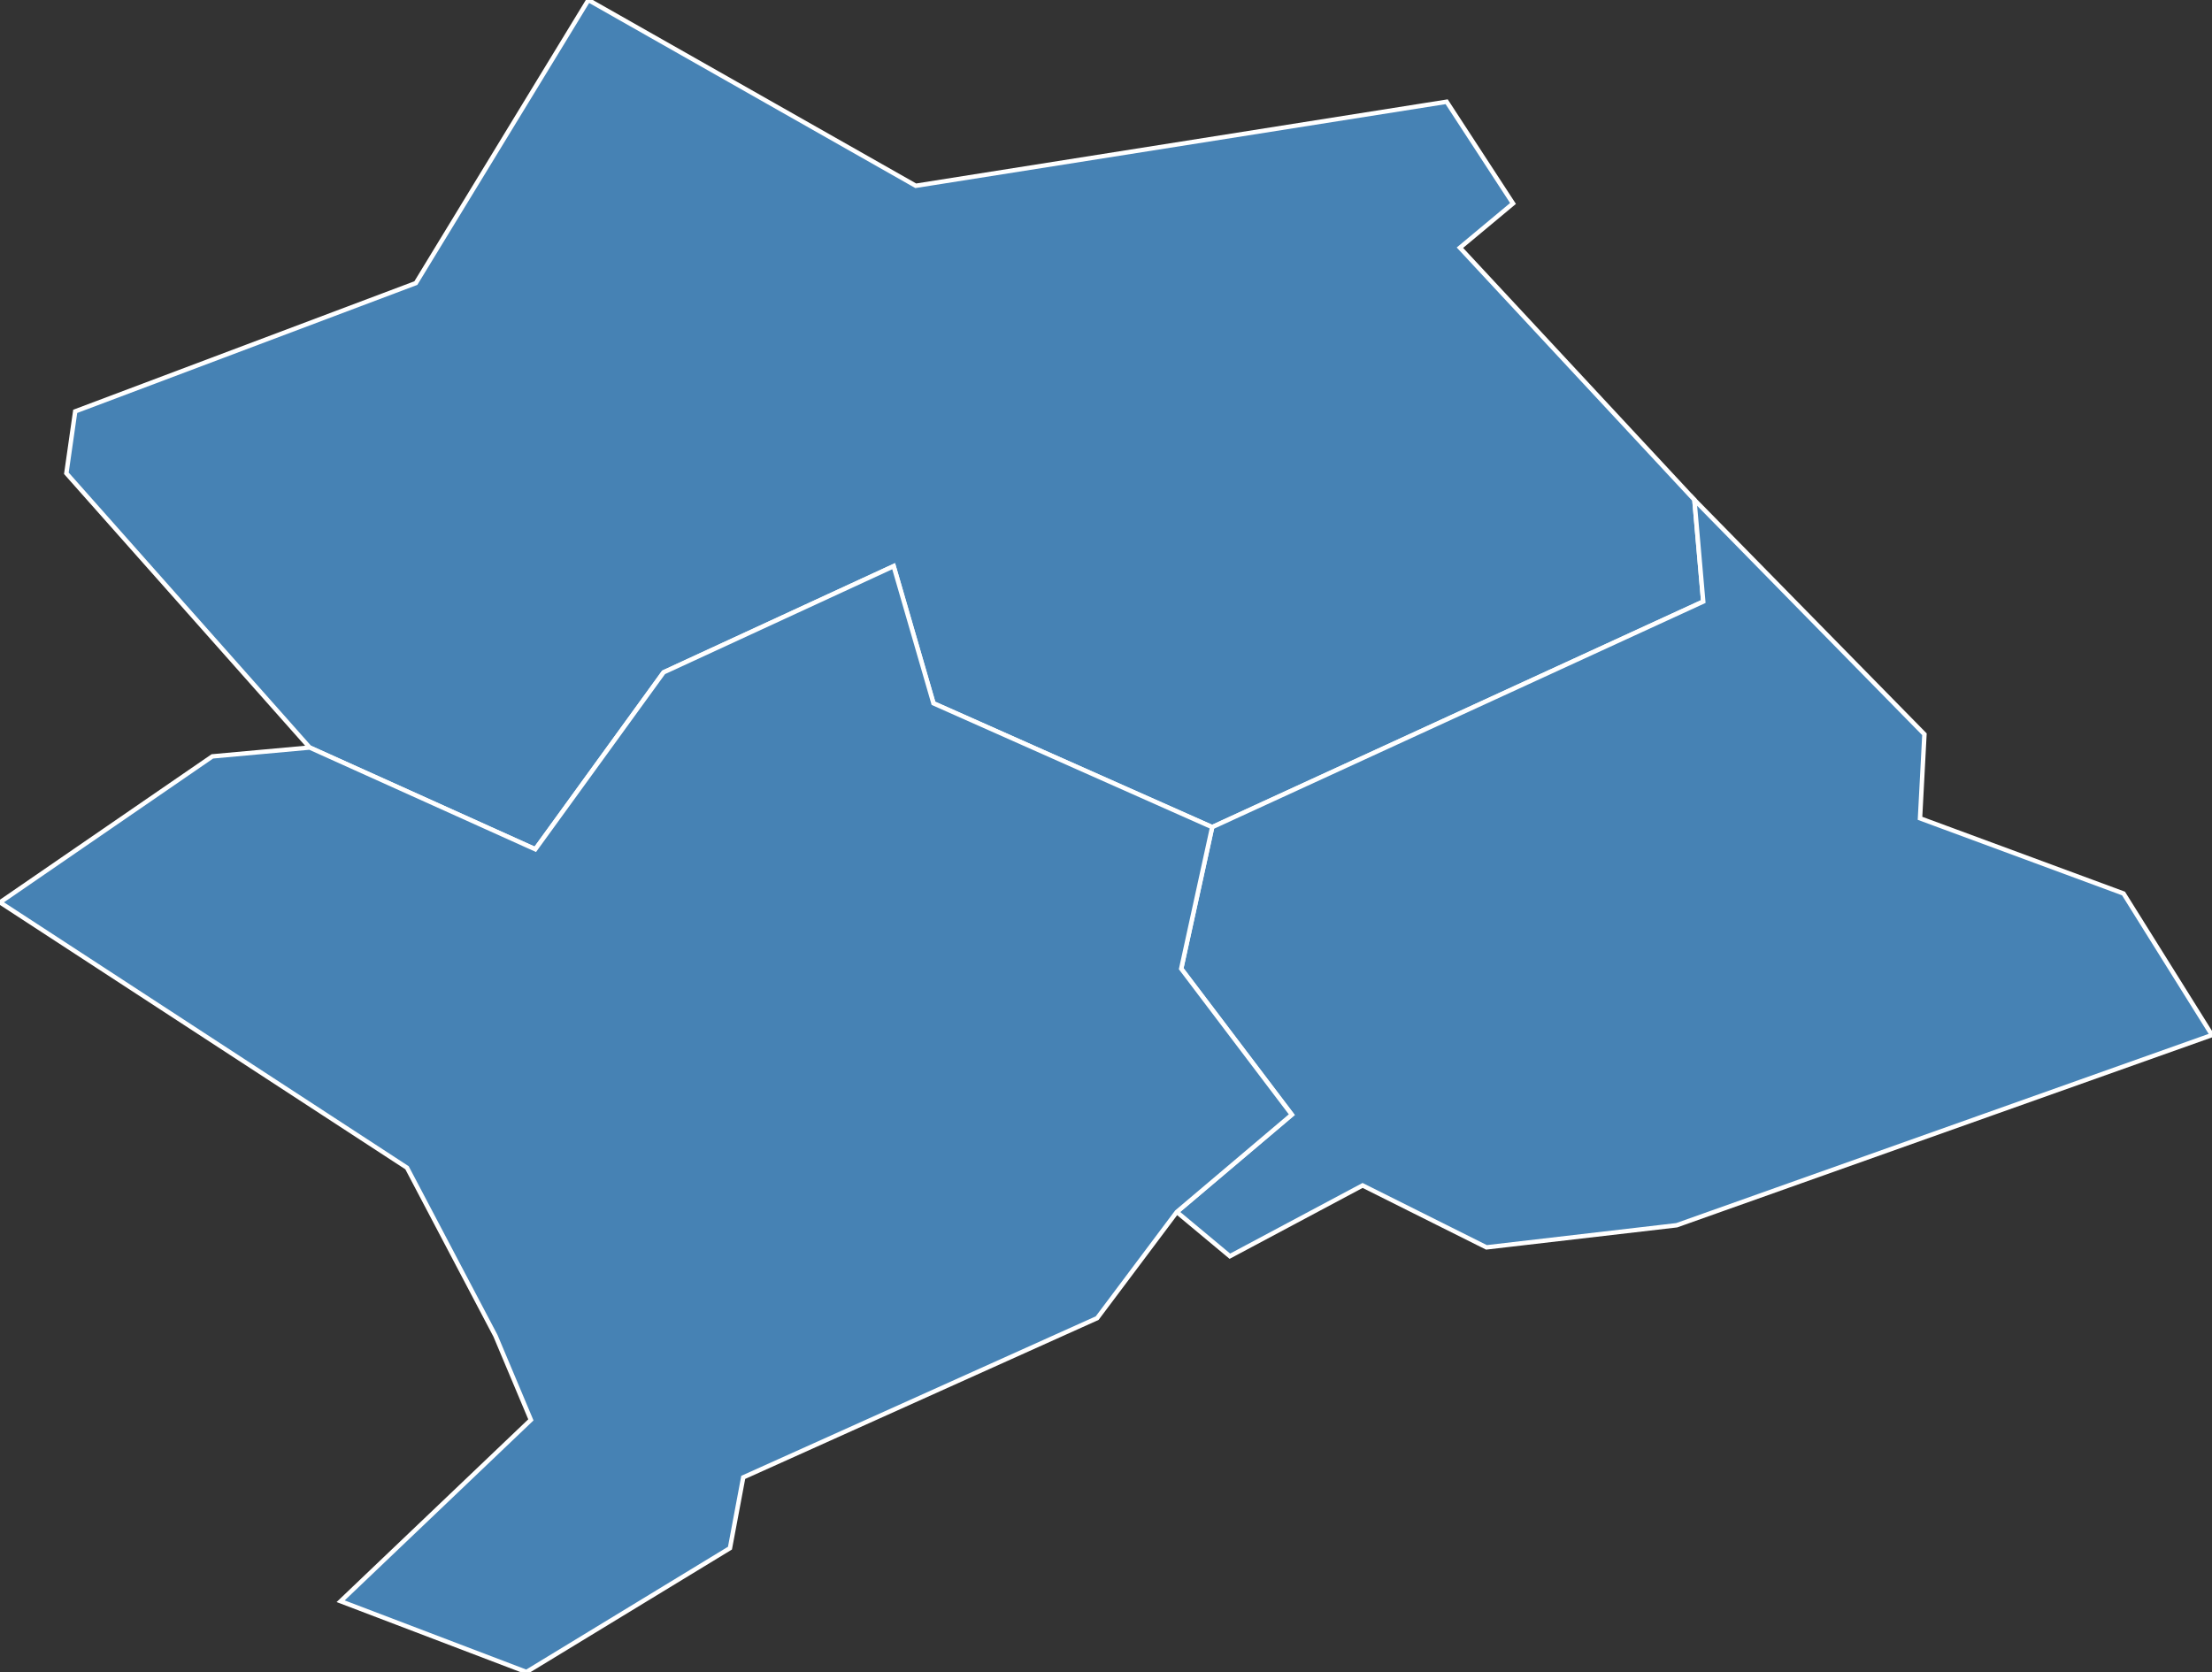 <?xml version="1.0" encoding="utf-8"?>
<svg version="1.1" id="svgmap" xmlns="http://www.w3.org/2000/svg" xmlns:xlink="http://www.w3.org/1999/xlink" x="0px" y="0px" width="100%" height="100%" viewBox="0 0 500 378">
<rect x="0" y="0" width="500" height="378" fill="#333333" stroke="none"/>
<polygon points="70,169 15,107 17,93 94,64 133,0 207,42 327,23 342,46 330,56 383,113 385,136 274,187 211,159 202,128 150,152 121,192 70,169" id="59279" class="commune" fill="steelblue" stroke-width="1" stroke="white" geotype="commune" geoname="Halluin" code_insee="59279" code_canton="5937"/><polygon points="274,187 385,136 383,113 435,166 434,185 480,202 500,234 379,277 336,282 308,268 278,284 266,274 292,252 267,219 274,187" id="59426" class="commune" fill="steelblue" stroke-width="1" stroke="white" geotype="commune" geoname="Neuville-en-Ferrain" code_insee="59426" code_canton="5937"/><polygon points="165,350 119,378 77,362 120,321 112,302 92,264 0,204 48,171 70,169 121,192 150,152 202,128 211,159 274,187 267,219 292,252 266,274 248,298 168,334 165,350" id="59508" class="commune" fill="steelblue" stroke-width="1" stroke="white" geotype="commune" geoname="Roncq" code_insee="59508" code_canton="5937"/></svg>